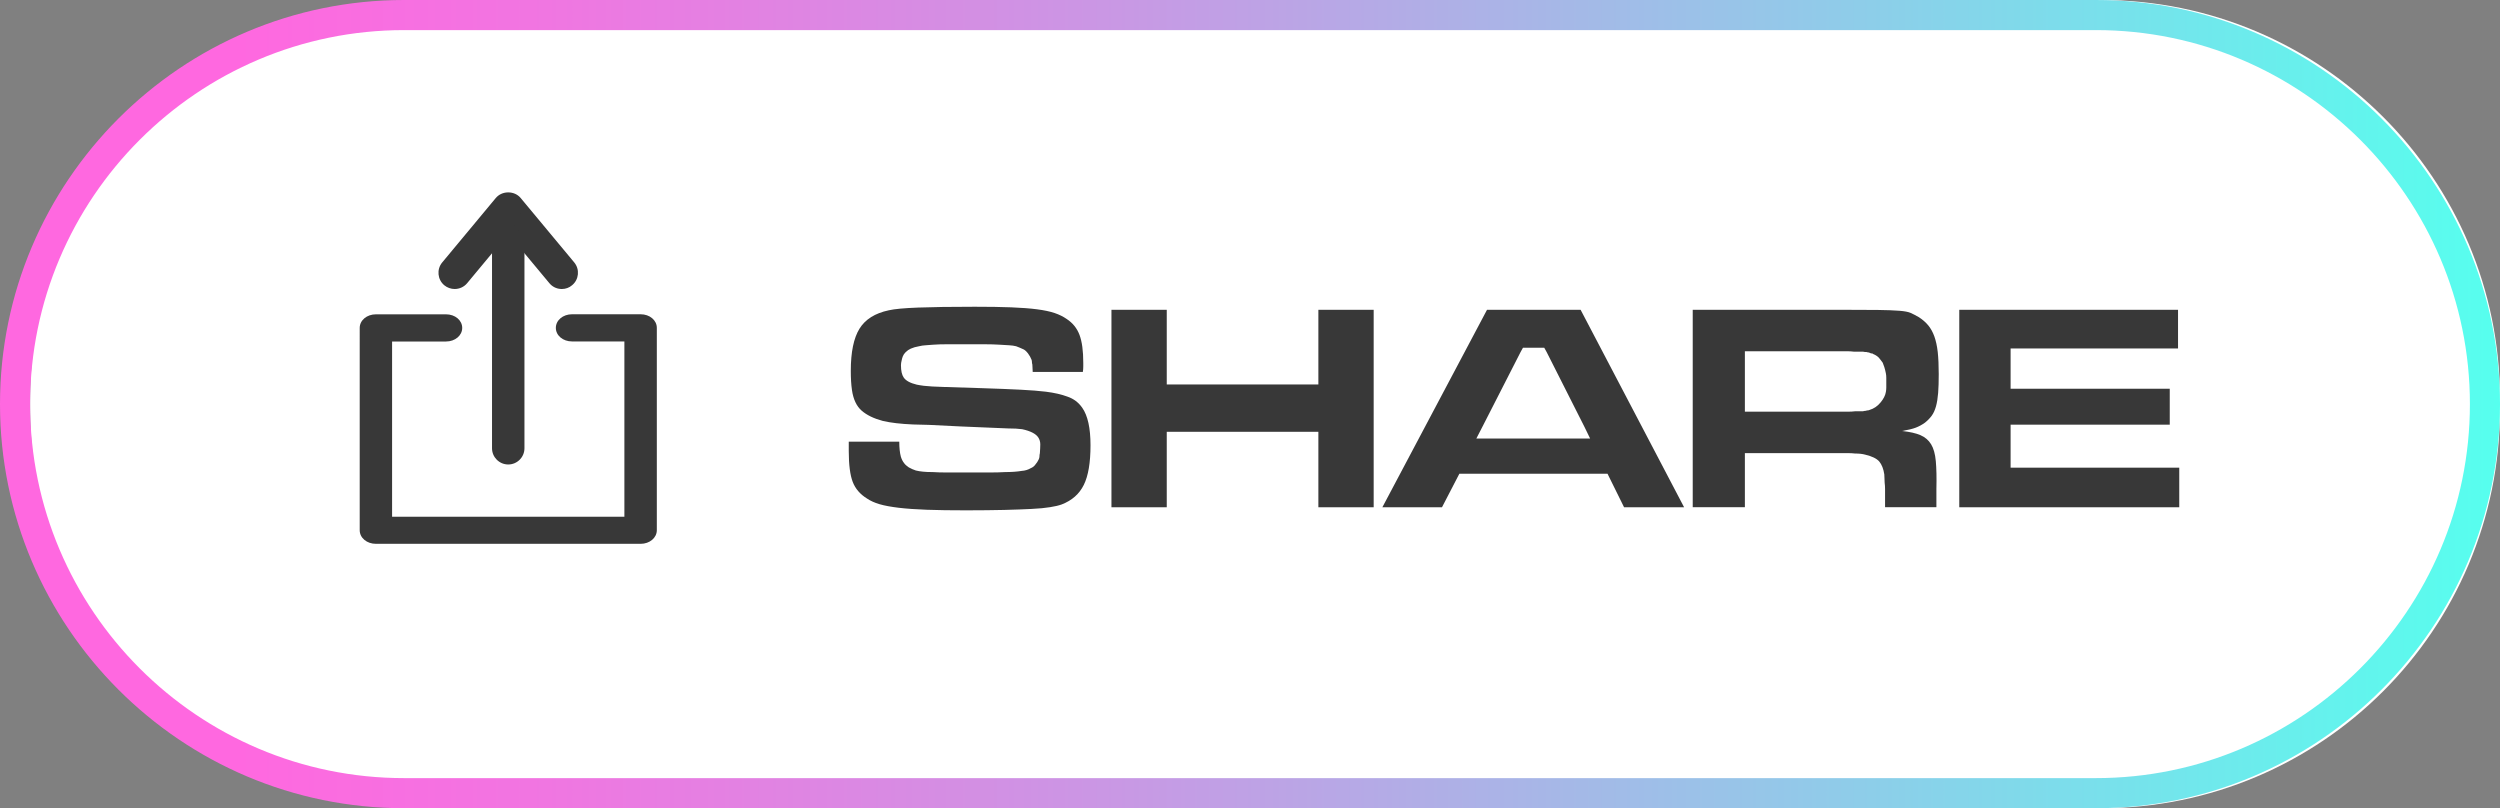 <?xml version="1.0" encoding="utf-8"?>
<!-- Generator: Adobe Illustrator 26.0.3, SVG Export Plug-In . SVG Version: 6.00 Build 0)  -->
<svg version="1.1" id="Layer_1" xmlns="http://www.w3.org/2000/svg" xmlns:xlink="http://www.w3.org/1999/xlink" x="0px" y="0px"
	 viewBox="0 0 428.54 138.54" style="enable-background:new 0 0 428.54 138.54;" xml:space="preserve">
<rect x="0" y="0" width="428.54" height="138.54" fill="#808080" stroke="none"/>
<style type="text/css">
	.st0{fill:#FFFFFF;}
	.st1{fill:#383838;}
	.st2{fill:url(#SVGID_1_);}
</style>
<path class="st0" d="M360.13,138.54H73.57c-37.78,0-68.41-30.63-68.41-68.41v-1.72C5.16,30.63,35.79,0,73.57,0l286.56,0
	c37.78,0,68.41,30.63,68.41,68.41v1.72C428.54,107.92,397.91,138.54,360.13,138.54z"/>
<g>
	<g>
		<path class="st1" d="M185.51,69.89c0.95,1.35,1.42,3.5,1.42,6.43c0,2.98-0.38,5.25-1.15,6.8c-0.77,1.56-2.03,2.67-3.79,3.35
			c-0.5,0.18-1.16,0.34-2,0.47c-0.84,0.14-1.9,0.24-3.18,0.3c-1.29,0.07-2.84,0.12-4.67,0.17c-1.83,0.04-4.01,0.07-6.53,0.07
			c-2.62,0-4.86-0.03-6.74-0.1c-1.87-0.07-3.48-0.18-4.81-0.34c-1.33-0.16-2.43-0.36-3.28-0.61c-0.86-0.25-1.58-0.58-2.17-0.98
			c-1.17-0.72-1.99-1.67-2.44-2.84c-0.45-1.17-0.68-2.93-0.68-5.28v-1.62h8.66c0,1.04,0.09,1.9,0.27,2.57
			c0.14,0.45,0.32,0.81,0.54,1.08c0.09,0.14,0.21,0.27,0.37,0.41c0.16,0.14,0.31,0.25,0.44,0.34c0.41,0.23,0.81,0.41,1.22,0.54
			c0.36,0.09,0.77,0.16,1.22,0.2c0.45,0.05,1.02,0.07,1.69,0.07c0.68,0.05,1.5,0.07,2.47,0.07c0.97,0,2.13,0,3.49,0h0.07
			c1.35,0,2.56,0,3.62,0c1.06,0,1.97-0.02,2.74-0.07c1.13,0,2.07-0.07,2.84-0.2c0.59-0.04,1.11-0.2,1.56-0.47
			c0.36-0.14,0.65-0.38,0.88-0.74c0.14-0.14,0.29-0.38,0.47-0.74c0.09-0.18,0.14-0.36,0.14-0.54c0-0.18,0.02-0.36,0.07-0.54
			c0.04-0.59,0.07-1.09,0.07-1.52c0-0.43-0.11-0.82-0.34-1.18c-0.41-0.63-1.33-1.11-2.77-1.42c-0.36-0.04-0.72-0.08-1.08-0.1
			c-0.36-0.02-0.79-0.03-1.29-0.03l-8.12-0.34l-5.48-0.27l-2.71-0.07c-2.12-0.09-3.86-0.29-5.21-0.61
			c-1.53-0.41-2.74-0.99-3.62-1.76c-0.88-0.77-1.43-1.94-1.66-3.52c-0.14-0.95-0.2-2.05-0.2-3.32c0-3.2,0.5-5.61,1.49-7.21
			c0.99-1.6,2.66-2.65,5.01-3.15c0.99-0.23,2.67-0.38,5.04-0.47c2.37-0.09,5.61-0.14,9.71-0.14c2.44,0,4.52,0.03,6.26,0.1
			c1.74,0.07,3.22,0.18,4.43,0.34c1.22,0.16,2.22,0.37,3.01,0.64c0.79,0.27,1.48,0.61,2.06,1.02c1.04,0.68,1.77,1.59,2.2,2.74
			c0.43,1.15,0.64,2.74,0.64,4.77c0,0.09,0,0.29,0,0.61s-0.02,0.63-0.07,0.95h-8.6v-0.07c0-0.23-0.01-0.44-0.03-0.64
			c-0.02-0.2-0.03-0.39-0.03-0.57c-0.05-0.14-0.07-0.27-0.07-0.41c0-0.14-0.02-0.27-0.07-0.41c-0.14-0.36-0.34-0.72-0.61-1.08
			c-0.32-0.41-0.61-0.65-0.88-0.74c-0.18-0.09-0.36-0.17-0.54-0.24c-0.18-0.07-0.38-0.15-0.61-0.24c-0.36-0.09-0.77-0.15-1.22-0.17
			c-0.45-0.02-1.02-0.06-1.69-0.1c-0.68-0.04-1.5-0.07-2.47-0.07c-0.97,0-2.16,0-3.55,0c-1.08,0-2.05,0-2.91,0s-1.62,0.02-2.3,0.07
			c-0.5,0.05-0.95,0.08-1.35,0.1c-0.41,0.02-0.79,0.08-1.15,0.17c-0.54,0.09-1.02,0.23-1.42,0.41c-0.32,0.14-0.61,0.34-0.88,0.61
			c-0.23,0.23-0.38,0.45-0.47,0.68c-0.09,0.23-0.16,0.45-0.2,0.68c-0.05,0.18-0.08,0.34-0.1,0.47c-0.02,0.14-0.03,0.27-0.03,0.41
			c0,0.95,0.16,1.65,0.47,2.1c0.36,0.54,1.11,0.95,2.23,1.22c0.18,0.05,0.36,0.08,0.54,0.1c0.18,0.02,0.41,0.06,0.68,0.1
			c0.77,0.09,1.92,0.16,3.45,0.2c1.53,0.05,3.66,0.11,6.36,0.2c2.8,0.09,5.07,0.18,6.8,0.27c1.74,0.09,3.17,0.2,4.3,0.34
			c1.44,0.18,2.68,0.46,3.72,0.85C184.04,68.35,184.88,68.99,185.51,69.89z"/>
		<path class="st1" d="M235.47,53.1v33.85h-9.48V74.02H200v12.93h-9.48V53.1H200V65.9h25.99V53.1H235.47z"/>
		<path class="st1" d="M278.39,86.95l-2.84-5.75h-1.49h-23.9l-2.98,5.75h-10.22L254.9,53.1h16.04l17.74,33.85H278.39z M253.07,75.17
			h19.5l-0.95-1.96l-6.5-12.86l-0.41-0.74h-3.65l-0.41,0.74l-6.57,12.86L253.07,75.17z"/>
		<path class="st1" d="M326.04,73.88c1.31,0.14,2.36,0.37,3.15,0.71c0.79,0.34,1.4,0.86,1.83,1.56c0.43,0.7,0.7,1.67,0.81,2.91
			c0.11,1.24,0.15,2.83,0.1,4.77v3.11h-8.8v-1.76c0-0.5,0-0.94,0-1.32c0-0.38-0.02-0.76-0.07-1.12c0-0.27-0.01-0.52-0.03-0.74
			c-0.02-0.23-0.03-0.45-0.03-0.68c-0.14-0.95-0.43-1.69-0.88-2.23c-0.45-0.5-1.24-0.88-2.37-1.15c-0.5-0.14-1.08-0.2-1.76-0.2
			c-0.36-0.04-0.78-0.07-1.25-0.07c-0.47,0-1.03,0-1.66,0H299.1v9.27h-8.94V53.1h24.91c2.93,0,5.2,0.01,6.8,0.03
			c1.6,0.02,2.84,0.07,3.72,0.14c0.88,0.07,1.52,0.19,1.93,0.37c0.41,0.18,0.88,0.43,1.42,0.74c0.63,0.41,1.16,0.87,1.59,1.39
			c0.43,0.52,0.78,1.15,1.05,1.9s0.46,1.64,0.58,2.67c0.11,1.04,0.17,2.3,0.17,3.79c0,1.26-0.03,2.34-0.1,3.22
			c-0.07,0.88-0.19,1.65-0.37,2.3c-0.18,0.65-0.43,1.2-0.74,1.62c-0.32,0.43-0.7,0.82-1.15,1.18c-0.5,0.36-1.02,0.64-1.56,0.85
			C327.87,73.51,327.08,73.7,326.04,73.88z M323.27,67.18c0.04-0.23,0.07-0.47,0.07-0.74c0-0.27,0-0.54,0-0.81c0-0.32,0-0.61,0-0.88
			c0-0.27-0.02-0.52-0.07-0.75c-0.09-0.45-0.18-0.81-0.27-1.08c-0.09-0.27-0.18-0.52-0.27-0.74c-0.23-0.32-0.45-0.61-0.68-0.88
			c-0.27-0.27-0.59-0.47-0.95-0.61l-0.07-0.07c-0.09,0-0.15-0.01-0.17-0.03c-0.02-0.02-0.08-0.03-0.17-0.03
			c-0.09-0.04-0.15-0.07-0.17-0.07c-0.02,0-0.08-0.02-0.17-0.07c-0.14,0-0.25-0.02-0.34-0.07c-0.27,0-0.5-0.02-0.68-0.07h-1.56
			c-0.36-0.04-0.76-0.07-1.18-0.07c-0.43,0-0.96,0-1.59,0H299.1v10.36h15.91c0.63,0,1.2,0,1.69,0c0.5,0,0.92-0.02,1.29-0.07h1.35
			c0.14-0.04,0.26-0.07,0.37-0.07c0.11,0,0.21-0.02,0.3-0.07c0.18,0,0.32-0.02,0.41-0.07c0.77-0.23,1.41-0.65,1.93-1.29
			C322.87,68.38,323.18,67.77,323.27,67.18z"/>
		<path class="st1" d="M373.56,80.18v6.77h-37.71V53.1h37.5v6.63h-28.7v6.9h27.28v6.16h-27.28v7.38H373.56z"/>
	</g>
	<g>
		<g>
			<path class="st1" d="M109.81,92.36H64.44c-1.06,0-1.92-0.66-1.92-1.46V56.21c0-0.81,0.86-1.46,1.92-1.46h12.01
				c1.06,0,1.92,0.66,1.92,1.46c0,0.81-0.86,1.46-1.92,1.46h-10.1v31.76h41.54V57.67h-9.83c-1.06,0-1.92-0.66-1.92-1.46
				c0-0.81,0.86-1.46,1.92-1.46h11.75c1.06,0,1.92,0.66,1.92,1.46V90.9C111.72,91.71,110.87,92.36,109.81,92.36z"/>
			<path class="st1" d="M109.81,93.22H64.44c-1.56,0-2.78-1.02-2.78-2.33V56.21c0-1.3,1.22-2.33,2.78-2.33h12.01
				c1.56,0,2.78,1.02,2.78,2.33c0,1.3-1.22,2.33-2.78,2.33h-9.24v30.04h39.82V58.53h-8.97c-1.56,0-2.78-1.02-2.78-2.33
				c0-1.3,1.22-2.33,2.78-2.33h11.75c1.56,0,2.78,1.02,2.78,2.33V90.9C112.58,92.2,111.36,93.22,109.81,93.22z M64.44,55.6
				c-0.59,0-1.06,0.32-1.06,0.6V90.9c0,0.28,0.46,0.6,1.06,0.6h45.37c0.59,0,1.06-0.32,1.06-0.6V56.21c0-0.28-0.46-0.6-1.06-0.6
				H98.06c-0.59,0-1.06,0.32-1.06,0.6s0.46,0.6,1.06,0.6h10.69v33.48H65.49V56.81h10.96c0.59,0,1.06-0.33,1.06-0.6
				s-0.46-0.6-1.06-0.6H64.44z"/>
		</g>
		<g>
			<path class="st1" d="M87.12,78.76c-1.06,0-1.92-0.86-1.92-1.92V38.67c0-1.06,0.86-1.92,1.92-1.92c1.06,0,1.92,0.86,1.92,1.92
				v38.17C89.04,77.9,88.18,78.76,87.12,78.76z"/>
			<path class="st1" d="M87.12,79.62c-1.53,0-2.78-1.25-2.78-2.78V38.67c0-1.53,1.25-2.78,2.78-2.78c1.53,0,2.78,1.25,2.78,2.78
				v38.17C89.9,78.37,88.65,79.62,87.12,79.62z M87.12,37.61c-0.58,0-1.06,0.47-1.06,1.06v38.17c0,0.58,0.47,1.06,1.06,1.06
				s1.06-0.47,1.06-1.06V38.67C88.18,38.09,87.7,37.61,87.12,37.61z"/>
		</g>
		<g>
			<path class="st1" d="M77.94,48.68c-0.43,0-0.87-0.15-1.22-0.44c-0.82-0.68-0.92-1.88-0.25-2.7l9.18-11.03
				c0.73-0.88,2.22-0.88,2.95,0l9.18,11.03c0.67,0.81,0.57,2.02-0.25,2.7c-0.8,0.68-2.01,0.57-2.7-0.25l-7.71-9.26l-7.7,9.26
				C79.04,48.44,78.49,48.68,77.94,48.68z"/>
			<path class="st1" d="M96.31,49.54c-0.08,0-0.16,0-0.24-0.01c-0.75-0.06-1.42-0.41-1.9-0.99l-7.05-8.47l-7.04,8.47
				c-0.53,0.64-1.31,1-2.14,1c-0.65,0-1.28-0.23-1.78-0.64c-1.17-0.97-1.34-2.73-0.36-3.91l9.18-11.04
				c0.52-0.62,1.29-0.97,2.14-0.97s1.62,0.35,2.13,0.96l9.18,11.04c0.98,1.18,0.82,2.94-0.36,3.91
				C97.58,49.32,96.96,49.54,96.31,49.54z M87.12,37.38l8.37,10.06c0.18,0.22,0.44,0.35,0.73,0.38c0.28,0.02,0.54-0.06,0.75-0.24
				c0.45-0.38,0.52-1.04,0.14-1.49l-9.18-11.03c-0.37-0.44-1.26-0.44-1.63,0l-9.17,11.03c-0.37,0.45-0.31,1.12,0.14,1.49
				c0.24,0.2,0.5,0.25,0.67,0.25c0.31,0,0.61-0.14,0.82-0.38L87.12,37.38z"/>
		</g>
	</g>
	<g>
		<linearGradient id="SVGID_1_" gradientUnits="userSpaceOnUse" x1="9.094947e-13" y1="69.272" x2="428.542" y2="69.272">
			<stop  offset="0.094" style="stop-color:#FF68E0"/>
			<stop  offset="0.212" style="stop-color:#F175E1"/>
			<stop  offset="0.436" style="stop-color:#CB96E4"/>
			<stop  offset="0.739" style="stop-color:#8FCCE9"/>
			<stop  offset="1" style="stop-color:#56FFEE"/>
		</linearGradient>
		<path class="st2" d="M359.27,138.54h-290C31.08,138.54,0,107.47,0,69.27S31.08,0,69.27,0h290c38.2,0,69.27,31.08,69.27,69.27
			S397.47,138.54,359.27,138.54z M69.27,5.16c-35.35,0-64.11,28.76-64.11,64.11s28.76,64.11,64.11,64.11h290
			c35.35,0,64.11-28.76,64.11-64.11S394.62,5.16,359.27,5.16H69.27z"/>
	</g>
</g>
</svg>
